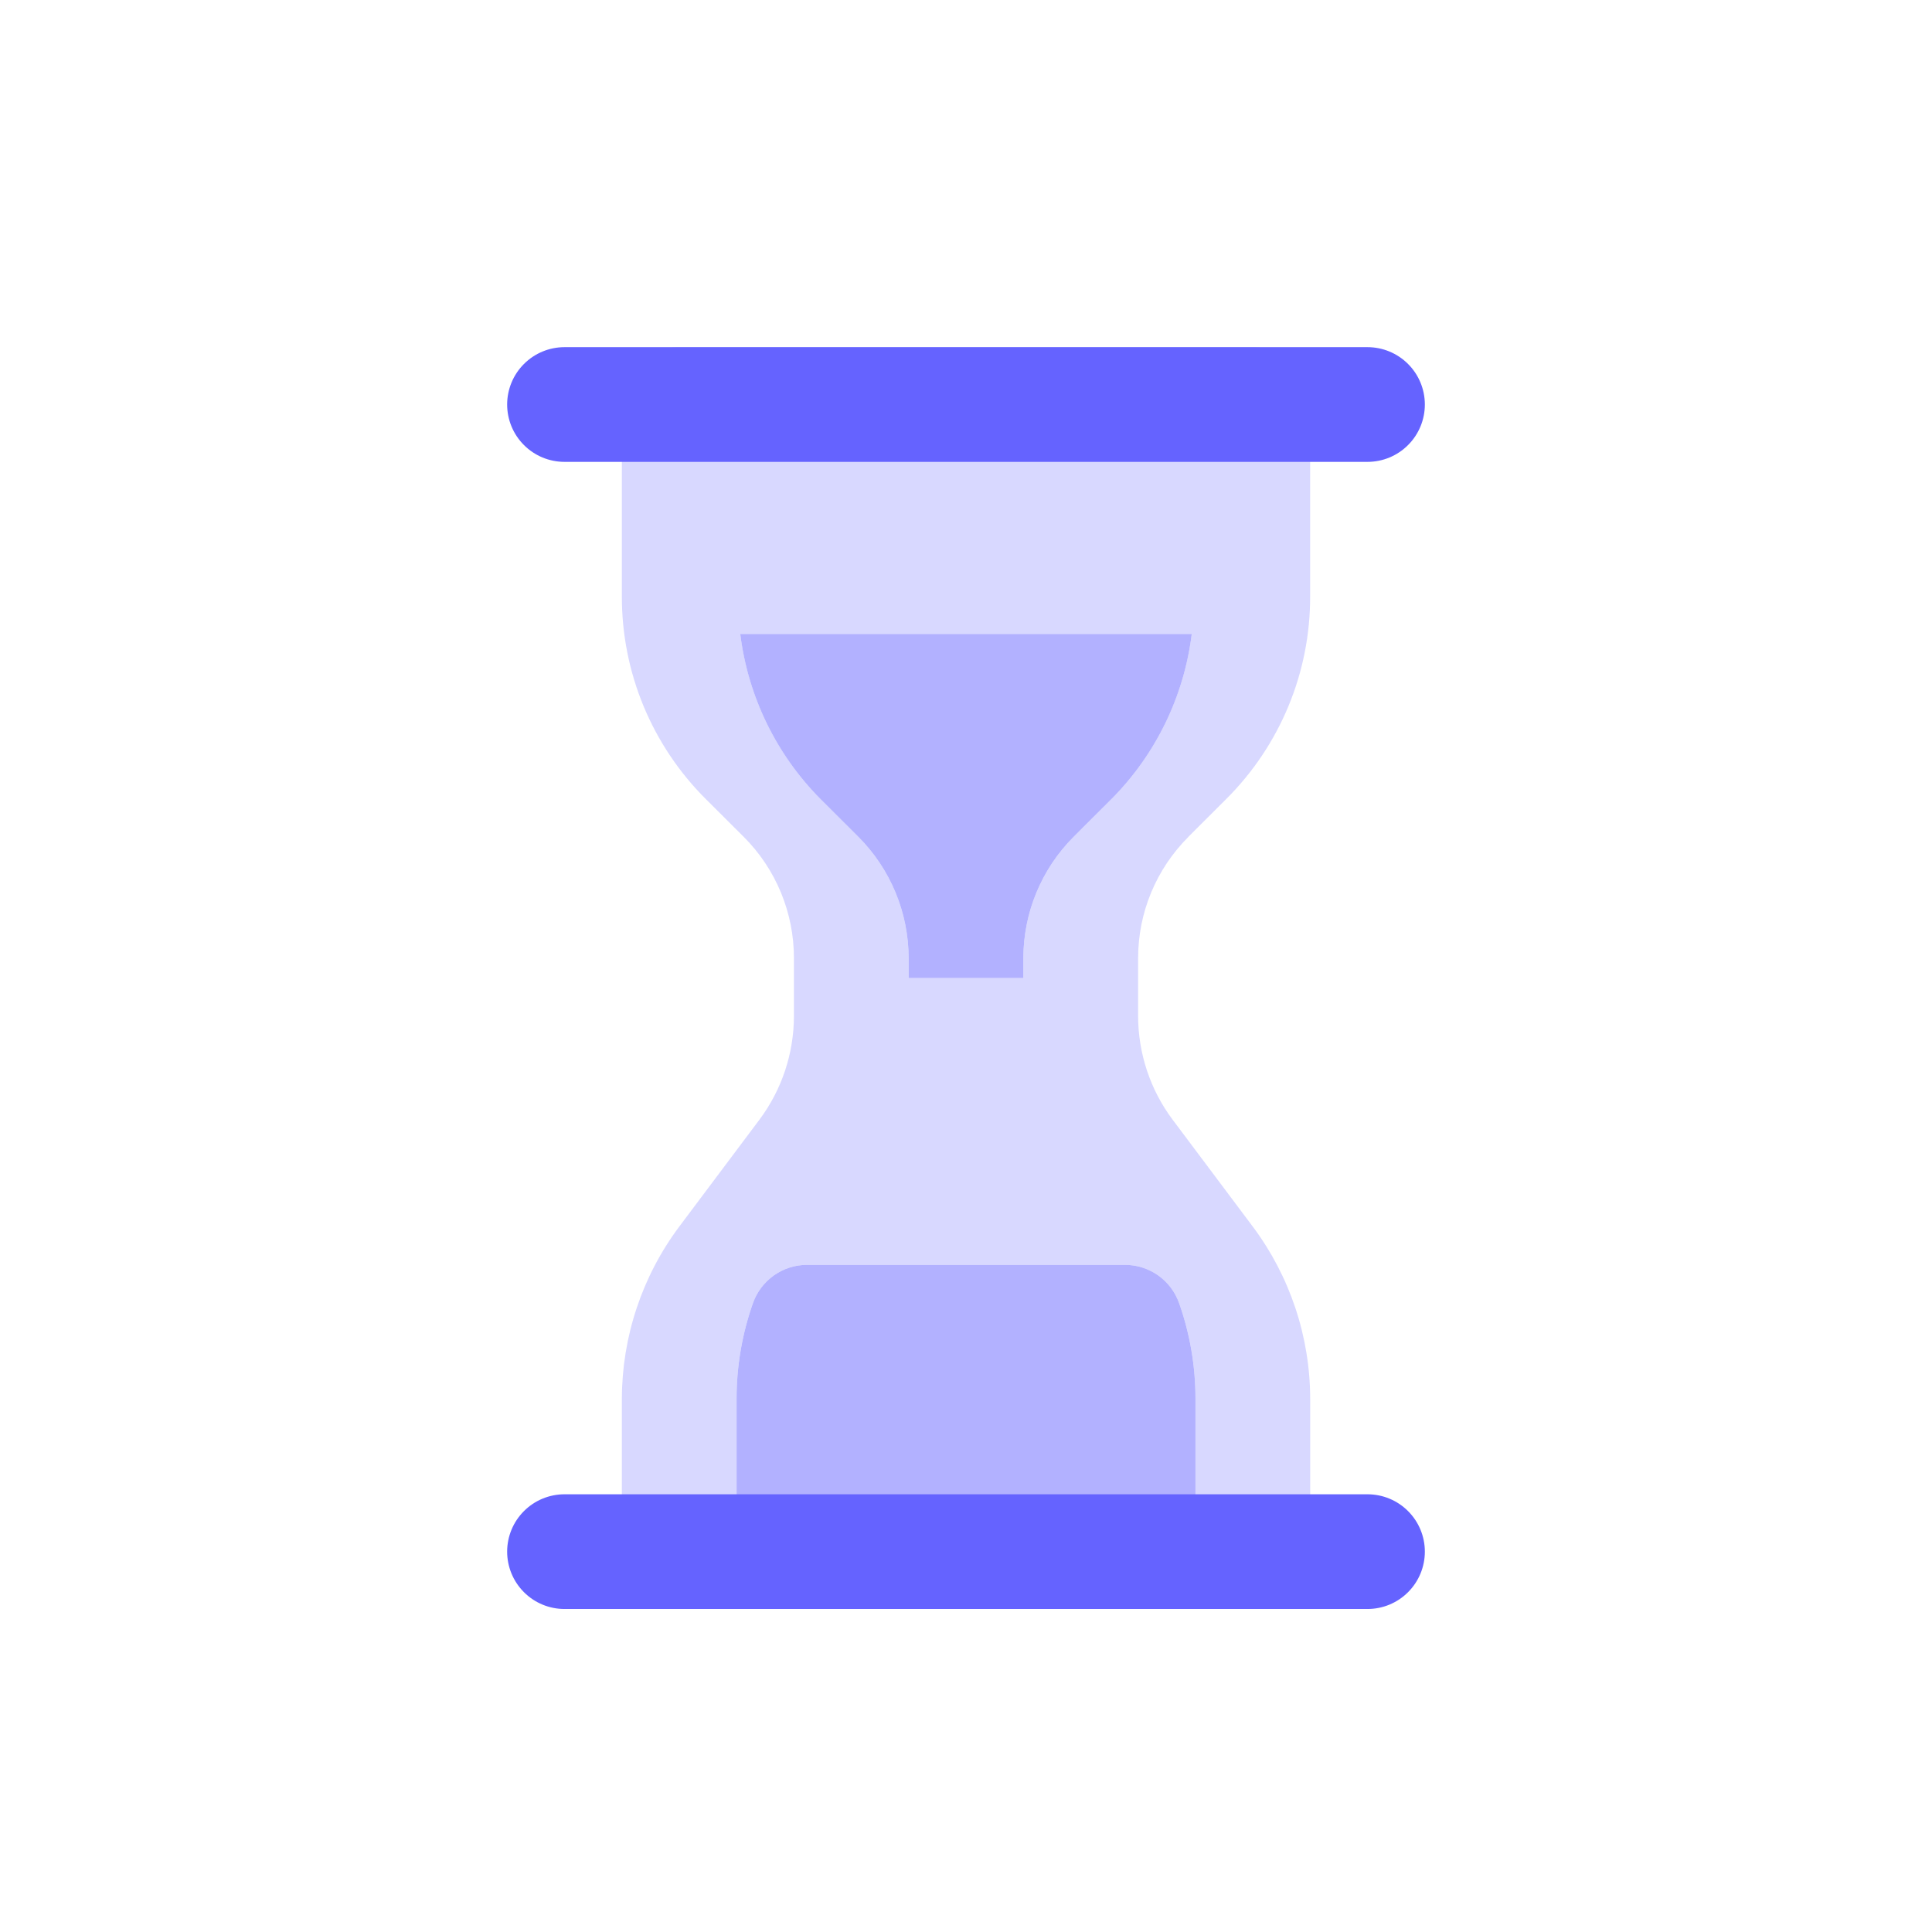 <svg width="80" height="80" viewBox="0 0 80 80" fill="none" xmlns="http://www.w3.org/2000/svg">
<path d="M49.21 34.648L50.773 33.088C51.879 31.987 52.756 30.678 53.353 29.237C53.95 27.795 54.255 26.25 54.25 24.69V16.75C54.25 16.12 54 15.516 53.554 15.071C53.109 14.625 52.505 14.375 51.875 14.375H28.125C27.495 14.375 26.891 14.625 26.446 15.071C26 15.516 25.75 16.12 25.75 16.75V24.69C25.746 26.25 26.051 27.796 26.648 29.238C27.246 30.68 28.123 31.989 29.229 33.09L30.79 34.646C32.129 35.98 32.88 37.795 32.875 39.685V42.084C32.871 43.625 32.372 45.124 31.45 46.359L28.125 50.793C26.588 52.85 25.756 55.348 25.75 57.916V64.25C25.75 64.88 26 65.484 26.446 65.929C26.891 66.375 27.495 66.625 28.125 66.625H32.875C32.245 66.625 31.641 66.375 31.196 65.929C30.75 65.484 30.5 64.88 30.5 64.25V57.916C30.5 56.567 30.73 55.227 31.179 53.957C31.343 53.493 31.647 53.093 32.049 52.809C32.45 52.526 32.93 52.374 33.421 52.375H46.584C47.075 52.375 47.554 52.527 47.955 52.81C48.356 53.093 48.659 53.494 48.823 53.957C49.274 55.227 49.502 56.569 49.502 57.916V64.25C49.502 64.88 49.252 65.484 48.807 65.929C48.361 66.375 47.757 66.625 47.127 66.625H51.877C52.507 66.625 53.111 66.375 53.557 65.929C54.002 65.484 54.252 64.88 54.252 64.25V57.916C54.247 55.348 53.414 52.85 51.877 50.793L48.552 46.359C47.63 45.124 47.131 43.625 47.127 42.084V39.685C47.125 38.75 47.308 37.823 47.666 36.959C48.024 36.095 48.55 35.31 49.213 34.65L49.21 34.648ZM46.023 33.088L44.46 34.648C43.799 35.309 43.275 36.093 42.917 36.957C42.559 37.82 42.375 38.746 42.375 39.681V40.5H37.625V39.685C37.625 37.792 36.872 35.976 35.53 34.639L33.979 33.09C32.144 31.241 30.974 28.835 30.654 26.25H49.346C49.026 28.835 47.856 31.24 46.021 33.088H46.023Z" fill="#D8D8FF"/>
<path d="M42.375 40.5V39.681C42.375 37.792 43.125 35.983 44.46 34.648L46.023 33.088C47.859 31.24 49.028 28.835 49.348 26.25H30.652C30.972 28.835 32.141 31.241 33.977 33.09L35.53 34.639C36.872 35.976 37.625 37.792 37.625 39.685V40.5H42.375Z" fill="#B2B1FF"/>
<path d="M56.625 19.125H23.375C22.745 19.125 22.141 18.875 21.696 18.429C21.25 17.984 21 17.38 21 16.75C21 16.12 21.25 15.516 21.696 15.071C22.141 14.625 22.745 14.375 23.375 14.375H56.625C57.255 14.375 57.859 14.625 58.304 15.071C58.75 15.516 59 16.12 59 16.75C59 17.38 58.75 17.984 58.304 18.429C57.859 18.875 57.255 19.125 56.625 19.125Z" fill="#6563FF"/>
<path d="M47.125 66.625H32.875C32.245 66.625 31.641 66.375 31.196 65.929C30.75 65.484 30.5 64.88 30.5 64.25V57.916C30.5 56.567 30.73 55.227 31.179 53.957C31.343 53.493 31.647 53.093 32.049 52.809C32.45 52.526 32.93 52.374 33.421 52.375H46.584C47.075 52.375 47.553 52.527 47.955 52.81C48.356 53.093 48.659 53.494 48.823 53.957C49.274 55.227 49.502 56.569 49.502 57.916V64.25C49.502 64.88 49.252 65.484 48.807 65.929C48.361 66.375 47.757 66.625 47.127 66.625H47.125Z" fill="#B2B1FF"/>
<path d="M56.625 66.625H23.375C22.745 66.625 22.141 66.375 21.696 65.929C21.25 65.484 21 64.88 21 64.25C21 63.62 21.25 63.016 21.696 62.571C22.141 62.125 22.745 61.875 23.375 61.875H56.625C57.255 61.875 57.859 62.125 58.304 62.571C58.75 63.016 59 63.62 59 64.25C59 64.88 58.75 65.484 58.304 65.929C57.859 66.375 57.255 66.625 56.625 66.625Z" fill="#6563FF"/>
</svg>
